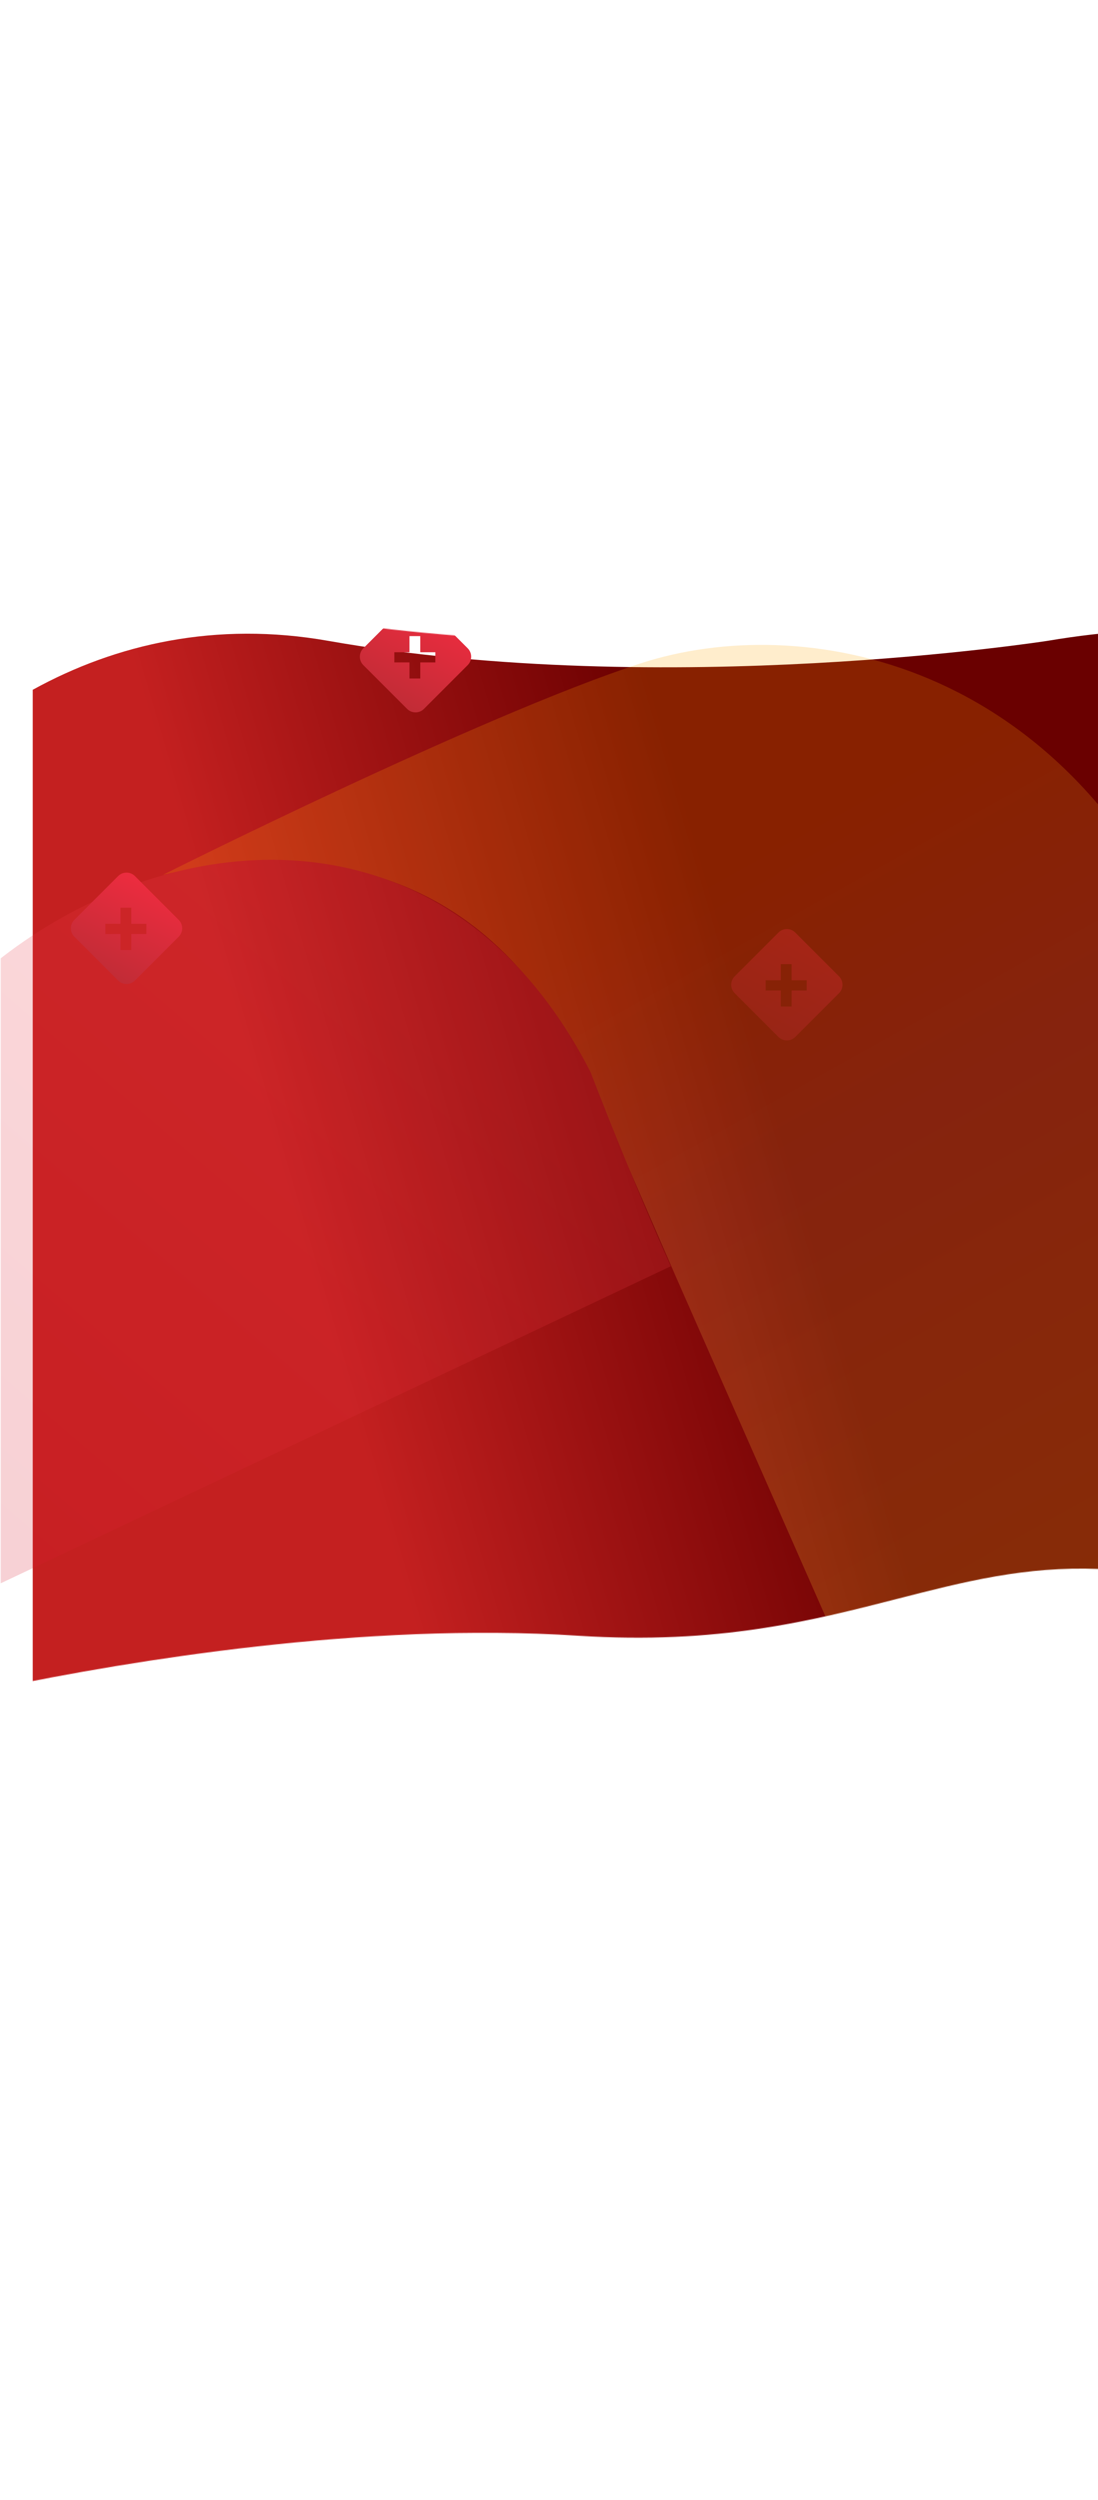 <svg width="1440" height="3277" viewBox="0 0 1440 3277" fill="none" xmlns="http://www.w3.org/2000/svg">
<mask id="mask0_150_9" style="mask-type:alpha" maskUnits="userSpaceOnUse" x="0" y="794" width="1441" height="1418">
<path d="M1440.94 794.302C1408.05 796.121 1371.82 800.254 1331.87 806.973C1331.87 806.973 831.374 885.044 388.375 806.973C241.467 781.083 110.156 810.958 0.938 871.147V2211.86C170.066 2176.91 477.161 2125.8 758.376 2144.04C941.542 2155.93 1065.05 2124.29 1176.7 2095.7C1264.37 2073.25 1344.74 2052.66 1440.94 2056.5V794.302Z" fill="url(#paint0_linear_150_9)"/>
</mask>
<g mask="url(#mask0_150_9)">
<g filter="url(#filter0_i_150_9)">
<path d="M1440.94 794.302C1408.05 796.121 1371.82 800.254 1331.87 806.973C1331.87 806.973 831.374 885.044 388.375 806.973C241.467 781.083 110.156 810.958 0.938 871.147V2211.86C170.066 2176.91 477.161 2125.8 758.376 2144.04C941.542 2155.93 1065.05 2124.29 1176.7 2095.7C1264.37 2073.25 1344.74 2052.66 1440.94 2056.5V794.302Z" fill="url(#paint1_linear_150_9)"/>
</g>
<g opacity="0.2" filter="url(#filter1_b_150_9)">
<path d="M885.199 1670.73L1328.33 2676.66C1328.33 2676.66 1468.89 2610.41 1622.12 2535.17C1775.36 2459.93 1948.55 2223.63 1843.46 1913.26C1843.46 1913.26 1731.73 1663.49 1565.11 1262.76C1398.48 862.042 1050.97 800.95 840.418 869.414C629.863 937.877 213.653 1146.7 213.653 1146.7C656.899 1047.95 769.827 1406.7 807.453 1491.58L885.199 1670.73Z" fill="url(#paint2_linear_150_9)"/>
<path d="M-197.405 1791.64C-197.405 1791.64 -137.664 1975.85 -63.668 2105.86L879.748 1659.72C831.245 1552.8 774.455 1405.28 774.455 1405.28C466.02 802.155 -357.044 1294.95 -197.405 1791.64Z" fill="url(#paint3_linear_150_9)"/>
</g>
<g opacity="0.3">
<g filter="url(#filter2_d_150_9)">
<path fill-rule="evenodd" clip-rule="evenodd" d="M957.51 1273.74C951.415 1279.83 951.415 1289.72 957.51 1295.81L1014.9 1353.2C1021 1359.3 1030.88 1359.3 1036.98 1353.2L1094.37 1295.81C1100.46 1289.72 1100.46 1279.83 1094.37 1273.74L1036.98 1216.35C1030.88 1210.25 1021 1210.25 1014.9 1216.35L957.51 1273.74ZM1018 1313.32H1032.18V1292.25H1051.95V1278.92H1032.18V1257.78H1018V1278.92H998.168V1292.25H1018V1313.32Z" fill="url(#paint4_linear_150_9)"/>
</g>
</g>
<g filter="url(#filter3_d_150_9)">
<path fill-rule="evenodd" clip-rule="evenodd" d="M470.51 843.738C464.415 849.833 464.415 859.716 470.51 865.811L527.902 923.203C533.997 929.298 543.88 929.298 549.975 923.203L607.367 865.811C613.462 859.716 613.462 849.833 607.367 843.738L549.975 786.346C543.88 780.251 533.997 780.251 527.902 786.346L470.51 843.738ZM531.004 883.325H545.182V862.253H564.952V848.921H545.182V827.785H531.004V848.921H511.168V862.253H531.004V883.325Z" fill="url(#paint5_linear_150_9)"/>
</g>
<g filter="url(#filter4_d_150_9)">
<path fill-rule="evenodd" clip-rule="evenodd" d="M91.51 1199.74C85.415 1205.83 85.415 1215.72 91.51 1221.81L148.902 1279.2C154.997 1285.3 164.88 1285.3 170.975 1279.2L228.367 1221.81C234.462 1215.72 234.462 1205.83 228.367 1199.74L170.975 1142.35C164.88 1136.25 154.997 1136.25 148.902 1142.35L91.51 1199.74ZM152.004 1239.32H166.182V1218.25H185.952V1204.92H166.182V1183.78H152.004V1204.92H132.168V1218.25H152.004V1239.32Z" fill="url(#paint6_linear_150_9)"/>
</g>
</g>
<defs>
<filter id="filter0_i_150_9" x="0.938" y="794.302" width="1482" height="1450.56" filterUnits="userSpaceOnUse" color-interpolation-filters="sRGB">
<feFlood flood-opacity="0" result="BackgroundImageFix"/>
<feBlend mode="normal" in="SourceGraphic" in2="BackgroundImageFix" result="shape"/>
<feColorMatrix in="SourceAlpha" type="matrix" values="0 0 0 0 0 0 0 0 0 0 0 0 0 0 0 0 0 0 127 0" result="hardAlpha"/>
<feOffset dx="42" dy="33"/>
<feGaussianBlur stdDeviation="22.5"/>
<feComposite in2="hardAlpha" operator="arithmetic" k2="-1" k3="1"/>
<feColorMatrix type="matrix" values="0 0 0 0 0 0 0 0 0 0 0 0 0 0 0 0 0 0 0.25 0"/>
<feBlend mode="normal" in2="shape" result="effect1_innerShadow_150_9"/>
</filter>
<filter id="filter1_b_150_9" x="-247.743" y="815.269" width="2153.36" height="1891.39" filterUnits="userSpaceOnUse" color-interpolation-filters="sRGB">
<feFlood flood-opacity="0" result="BackgroundImageFix"/>
<feGaussianBlur in="BackgroundImage" stdDeviation="15"/>
<feComposite in2="SourceAlpha" operator="in" result="effect1_backgroundBlur_150_9"/>
<feBlend mode="normal" in="SourceGraphic" in2="effect1_backgroundBlur_150_9" result="shape"/>
</filter>
<filter id="filter2_d_150_9" x="950.938" y="1209.77" width="162" height="162" filterUnits="userSpaceOnUse" color-interpolation-filters="sRGB">
<feFlood flood-opacity="0" result="BackgroundImageFix"/>
<feColorMatrix in="SourceAlpha" type="matrix" values="0 0 0 0 0 0 0 0 0 0 0 0 0 0 0 0 0 0 127 0" result="hardAlpha"/>
<feOffset dx="6" dy="6"/>
<feGaussianBlur stdDeviation="4"/>
<feComposite in2="hardAlpha" operator="out"/>
<feColorMatrix type="matrix" values="0 0 0 0 0 0 0 0 0 0 0 0 0 0 0 0 0 0 0.25 0"/>
<feBlend mode="normal" in2="BackgroundImageFix" result="effect1_dropShadow_150_9"/>
<feBlend mode="normal" in="SourceGraphic" in2="effect1_dropShadow_150_9" result="shape"/>
</filter>
<filter id="filter3_d_150_9" x="463.938" y="779.774" width="162" height="162" filterUnits="userSpaceOnUse" color-interpolation-filters="sRGB">
<feFlood flood-opacity="0" result="BackgroundImageFix"/>
<feColorMatrix in="SourceAlpha" type="matrix" values="0 0 0 0 0 0 0 0 0 0 0 0 0 0 0 0 0 0 127 0" result="hardAlpha"/>
<feOffset dx="6" dy="6"/>
<feGaussianBlur stdDeviation="4"/>
<feComposite in2="hardAlpha" operator="out"/>
<feColorMatrix type="matrix" values="0 0 0 0 0 0 0 0 0 0 0 0 0 0 0 0 0 0 0.25 0"/>
<feBlend mode="normal" in2="BackgroundImageFix" result="effect1_dropShadow_150_9"/>
<feBlend mode="normal" in="SourceGraphic" in2="effect1_dropShadow_150_9" result="shape"/>
</filter>
<filter id="filter4_d_150_9" x="84.939" y="1135.77" width="162" height="162" filterUnits="userSpaceOnUse" color-interpolation-filters="sRGB">
<feFlood flood-opacity="0" result="BackgroundImageFix"/>
<feColorMatrix in="SourceAlpha" type="matrix" values="0 0 0 0 0 0 0 0 0 0 0 0 0 0 0 0 0 0 127 0" result="hardAlpha"/>
<feOffset dx="6" dy="6"/>
<feGaussianBlur stdDeviation="4"/>
<feComposite in2="hardAlpha" operator="out"/>
<feColorMatrix type="matrix" values="0 0 0 0 0 0 0 0 0 0 0 0 0 0 0 0 0 0 0.25 0"/>
<feBlend mode="normal" in2="BackgroundImageFix" result="effect1_dropShadow_150_9"/>
<feBlend mode="normal" in="SourceGraphic" in2="effect1_dropShadow_150_9" result="shape"/>
</filter>
<linearGradient id="paint0_linear_150_9" x1="1519.7" y1="1077.42" x2="306.536" y2="1432.16" gradientUnits="userSpaceOnUse">
<stop offset="0.034" stop-color="#6A0000"/>
<stop offset="0.49" stop-color="#6A0000"/>
<stop offset="1" stop-color="#C42020"/>
</linearGradient>
<linearGradient id="paint1_linear_150_9" x1="1519.7" y1="1077.42" x2="306.536" y2="1432.16" gradientUnits="userSpaceOnUse">
<stop offset="0.034" stop-color="#6A0000"/>
<stop offset="0.49" stop-color="#6A0000"/>
<stop offset="1" stop-color="#C42020"/>
</linearGradient>
<linearGradient id="paint2_linear_150_9" x1="1303.22" y1="2273.26" x2="734.781" y2="1256.04" gradientUnits="userSpaceOnUse">
<stop offset="0.034" stop-color="#FCE020"/>
<stop offset="0.656" stop-color="#F6AF46"/>
<stop offset="1" stop-color="#FFA500"/>
</linearGradient>
<linearGradient id="paint3_linear_150_9" x1="593.897" y1="1387.28" x2="30.543" y2="2045.61" gradientUnits="userSpaceOnUse">
<stop stop-color="#EE3C47"/>
<stop offset="1" stop-color="#D71A2D"/>
</linearGradient>
<linearGradient id="paint4_linear_150_9" x1="1052.83" y1="1225.44" x2="991.786" y2="1342.41" gradientUnits="userSpaceOnUse">
<stop stop-color="#EC2C3F"/>
<stop offset="1" stop-color="#C12C36"/>
</linearGradient>
<linearGradient id="paint5_linear_150_9" x1="565.833" y1="795.435" x2="504.786" y2="912.406" gradientUnits="userSpaceOnUse">
<stop stop-color="#EC2C3F"/>
<stop offset="1" stop-color="#C12C36"/>
</linearGradient>
<linearGradient id="paint6_linear_150_9" x1="186.833" y1="1151.44" x2="125.786" y2="1268.41" gradientUnits="userSpaceOnUse">
<stop stop-color="#EC2C3F"/>
<stop offset="1" stop-color="#C12C36"/>
</linearGradient>
</defs>
</svg>
